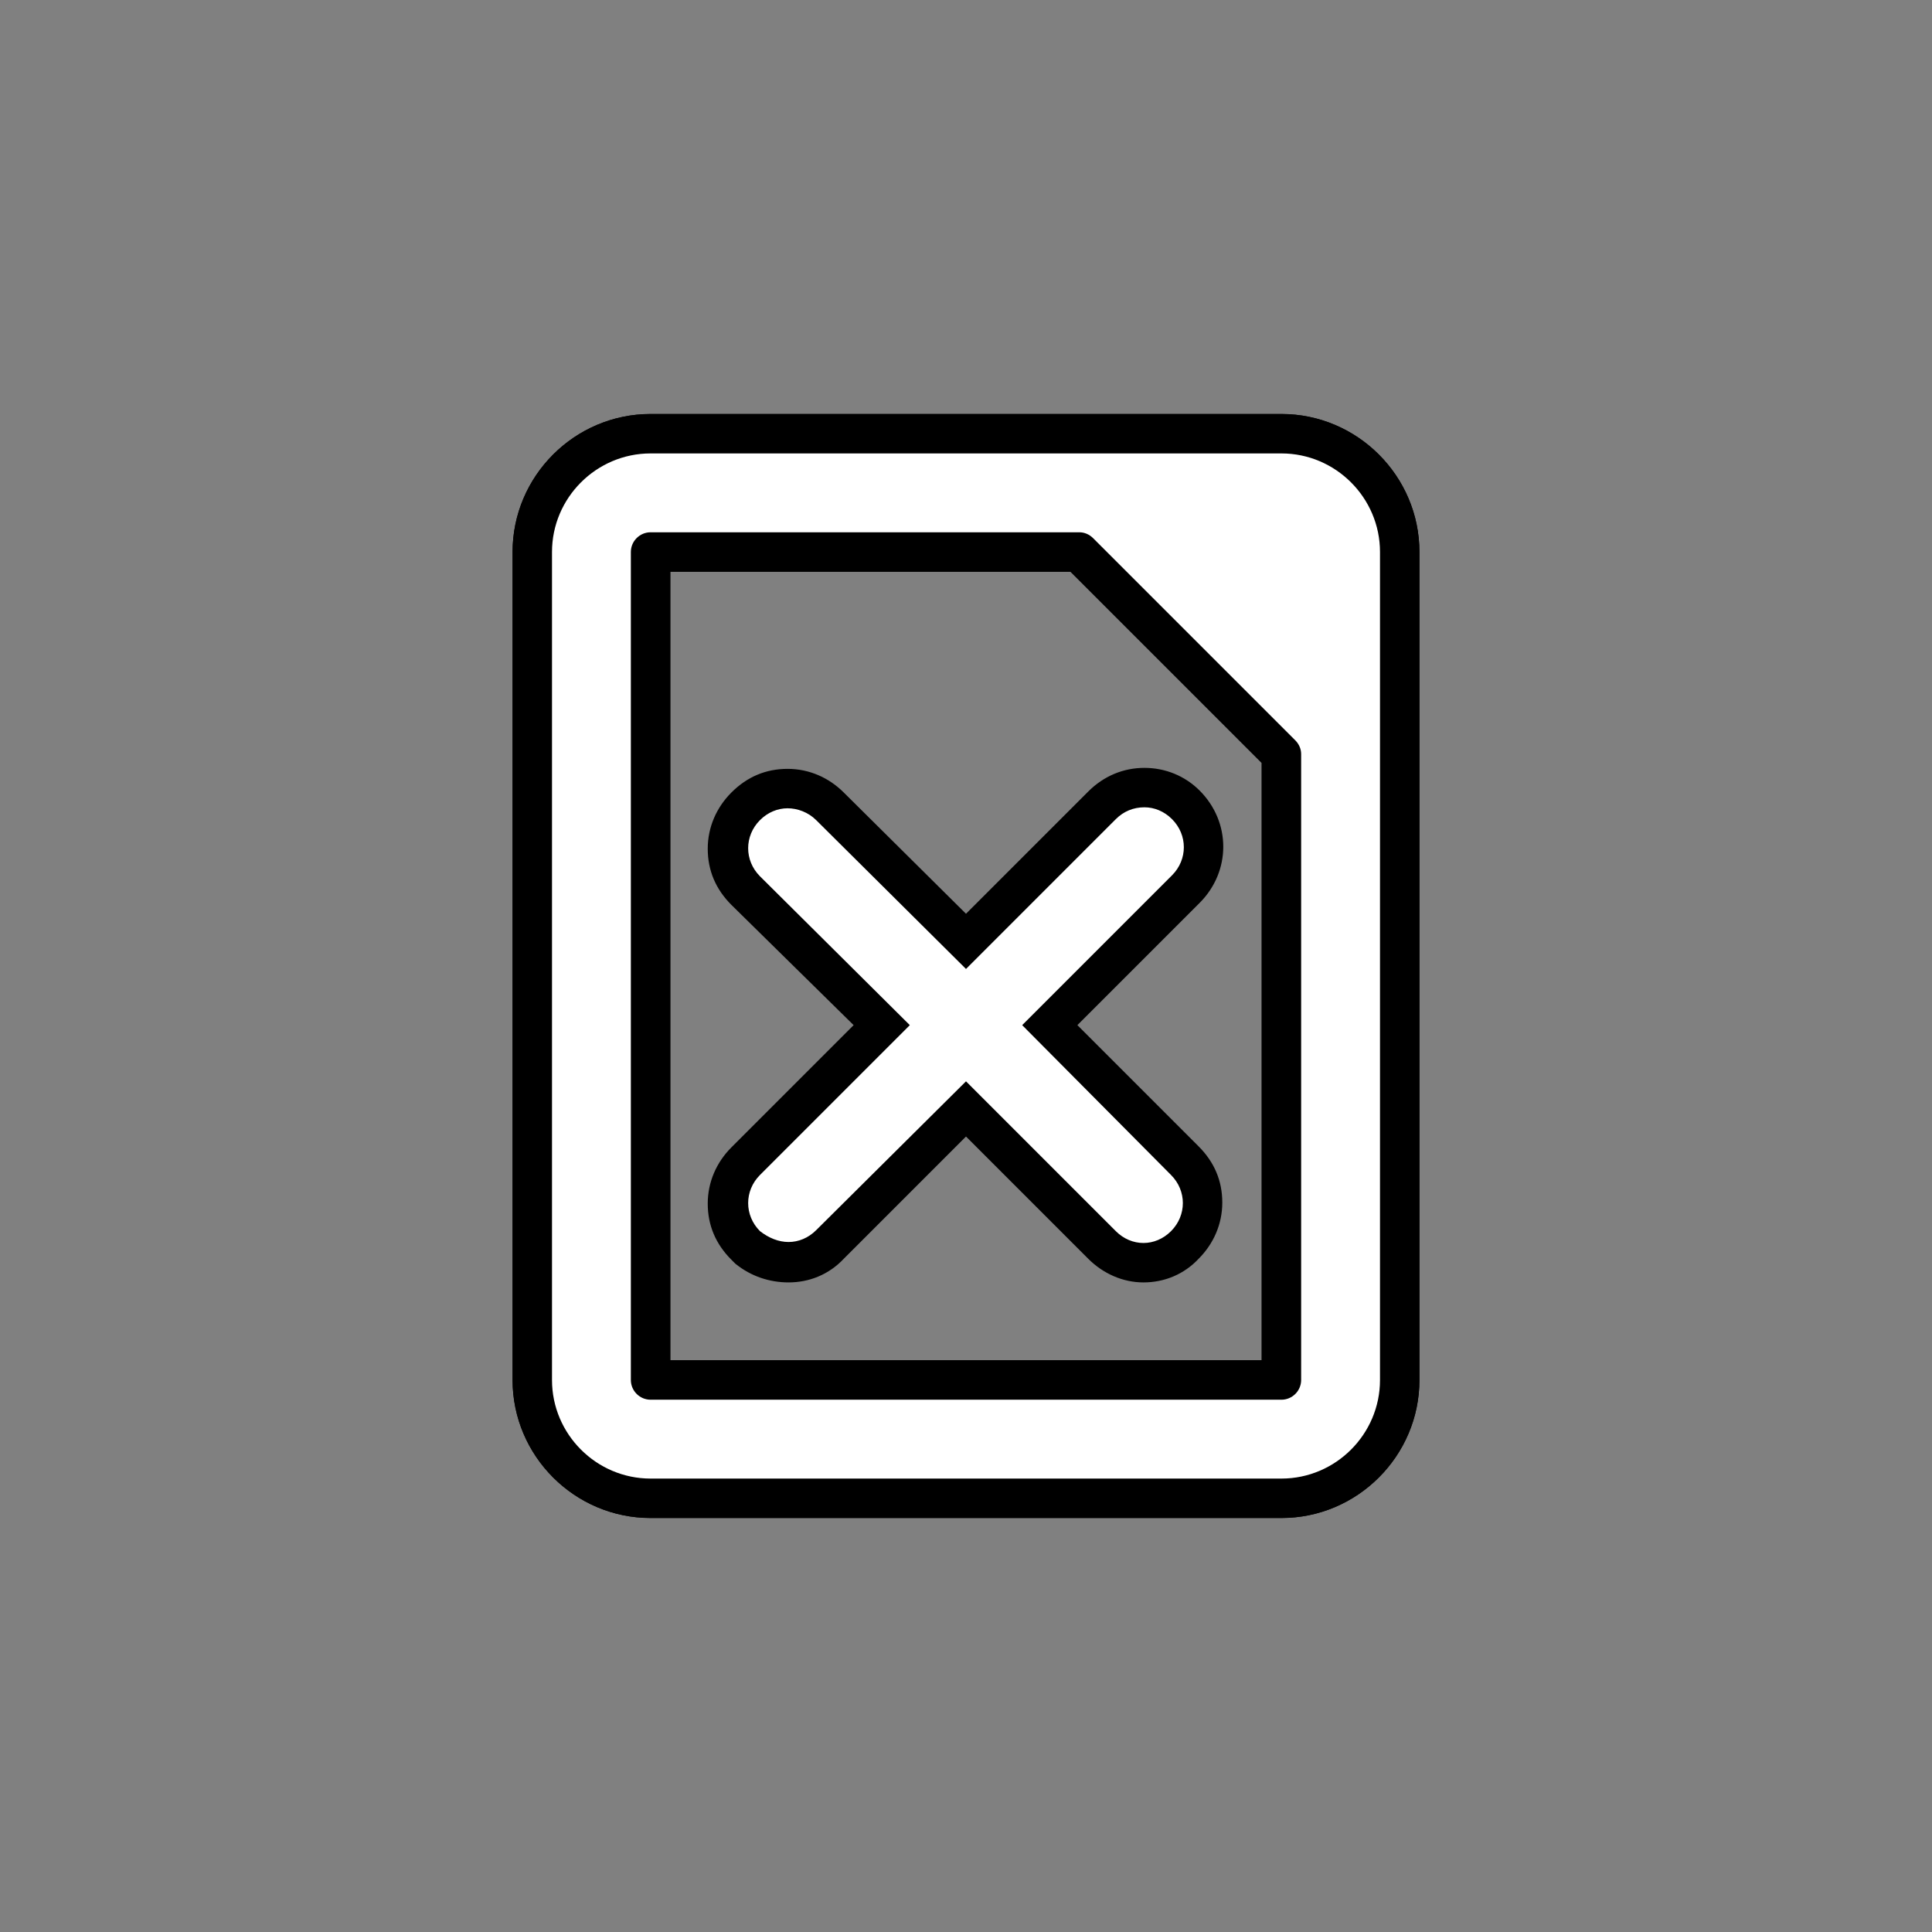 <?xml version="1.0" encoding="utf-8"?>
<!-- Generator: Adobe Illustrator 23.0.2, SVG Export Plug-In . SVG Version: 6.00 Build 0)  -->
<svg version="1.1" id="Layer_1" xmlns="http://www.w3.org/2000/svg" xmlns:xlink="http://www.w3.org/1999/xlink" x="0px" y="0px"
	 width="196px" height="196px" viewBox="0 0 196 196" style="enable-background:new 0 0 196 196;" xml:space="preserve">
<rect x="0" y="0" width="196" height="196" fill="#808080" stroke="none"/>
<style type="text/css">
	.st0{fill:#FFFFFF;}
</style>
<g>
	<path class="st0" d="M66,152c-6.6,0-12-5.4-12-12V56c0-6.6,5.4-12,12-12h64c6.6,0,12,5.4,12,12v84c0,6.6-5.4,12-12,12H66z M66,140
		h64V76.5L109.5,56L66,56L66,140z"/>
	<path d="M130,46c5.5,0,10,4.5,10,10v84c0,5.5-4.5,10-10,10H66c-5.5,0-10-4.5-10-10V56c0-5.5,4.5-10,10-10H130 M66,142h64
		c1.1,0,2-0.9,2-2V76.5c0-0.5-0.2-1-0.6-1.4l-20.5-20.5c-0.4-0.4-0.9-0.6-1.4-0.6H66c-1.1,0-2,0.9-2,2v84C64,141.1,64.9,142,66,142
		 M130,42H66c-7.7,0-14,6.3-14,14v84c0,7.7,6.3,14,14,14h64c7.7,0,14-6.3,14-14V56C144,48.3,137.7,42,130,42L130,42z M68,58h40.6
		L128,77.4V138H68V58L68,58z"/>
</g>
<g>
	<path class="st0" d="M66,152c-6.6,0-12-5.4-12-12V56c0-6.6,5.4-12,12-12h64c6.6,0,12,5.4,12,12v84c0,6.6-5.4,12-12,12H66z M66,140
		h64V76.5L109.5,56L66,56L66,140z"/>
	<path d="M130,46c5.5,0,10,4.5,10,10v84c0,5.5-4.5,10-10,10H66c-5.5,0-10-4.5-10-10V56c0-5.5,4.5-10,10-10H130 M66,142h64
		c1.1,0,2-0.9,2-2V76.5c0-0.5-0.2-1-0.6-1.4l-20.5-20.5c-0.4-0.4-0.9-0.6-1.4-0.6H66c-1.1,0-2,0.9-2,2v84C64,141.1,64.9,142,66,142
		 M130,42H66c-7.7,0-14,6.3-14,14v84c0,7.7,6.3,14,14,14h64c7.7,0,14-6.3,14-14V56C144,48.3,137.7,42,130,42L130,42z M68,58h40.6
		L128,77.4V138H68V58L68,58z"/>
</g>
<g>
	<path class="st0" d="M116,128.1c-1.6,0-3.1-0.6-4.2-1.8L98,112.5l-13.8,13.7c-1.1,1.1-2.6,1.8-4.2,1.8c-1.4,0-2.8-0.5-4.1-1.5
		l-0.1-0.1l-0.1-0.1c-1.2-1.2-1.8-2.7-1.8-4.3s0.6-3.1,1.8-4.3L89.5,104L75.7,90.3c-1.2-1.2-1.8-2.7-1.8-4.3s0.6-3.1,1.8-4.3
		c1.2-1.2,2.7-1.8,4.3-1.8s3.1,0.6,4.3,1.8L98,95.5l13.8-13.8c1.2-1.2,2.7-1.8,4.3-1.8s3.1,0.6,4.3,1.8c2.4,2.4,2.4,6.1,0,8.5
		L106.5,104l13.7,13.8c1.1,1.1,1.8,2.7,1.8,4.3s-0.6,3.1-1.8,4.3C119.1,127.5,117.6,128.1,116,128.1z"/>
	<path d="M116.1,81.9c1,0,2,0.4,2.8,1.2c1.6,1.6,1.6,4.1,0,5.7L103.7,104l15.1,15.2c1.6,1.6,1.6,4.1,0,5.7c-0.8,0.8-1.8,1.2-2.8,1.2
		s-2-0.4-2.8-1.2L98,109.7l-15.2,15.1C82,125.6,81,126,80,126s-2-0.4-2.9-1.1c-1.6-1.6-1.6-4.1,0-5.7L92.3,104L77.1,88.9
		c-1.6-1.6-1.6-4.1,0-5.7c0.8-0.8,1.8-1.2,2.8-1.2c1,0,2.1,0.4,2.9,1.2L98,98.3l15.2-15.2C114,82.3,115,81.9,116.1,81.9 M116.1,77.9
		c-2.1,0-4.1,0.8-5.7,2.4L98,92.7L85.6,80.4c-1.5-1.5-3.5-2.4-5.7-2.4s-4.1,0.8-5.7,2.4c-1.5,1.5-2.4,3.5-2.4,5.7s0.8,4.1,2.4,5.7
		L86.6,104l-12.4,12.4c-1.5,1.5-2.4,3.5-2.4,5.7s0.8,4.1,2.4,5.7l0.2,0.2l0.2,0.2c1.6,1.3,3.5,1.9,5.4,1.9c2.1,0,4.1-0.8,5.6-2.4
		L98,115.3l12.4,12.4c1.5,1.5,3.5,2.4,5.6,2.4c2.1,0,4.1-0.8,5.6-2.4c1.5-1.5,2.4-3.5,2.4-5.7s-0.8-4.1-2.4-5.7L109.3,104l12.4-12.4
		c3.2-3.2,3.2-8.2,0-11.4C120.2,78.7,118.2,77.9,116.1,77.9L116.1,77.9z"/>
</g>
</svg>
